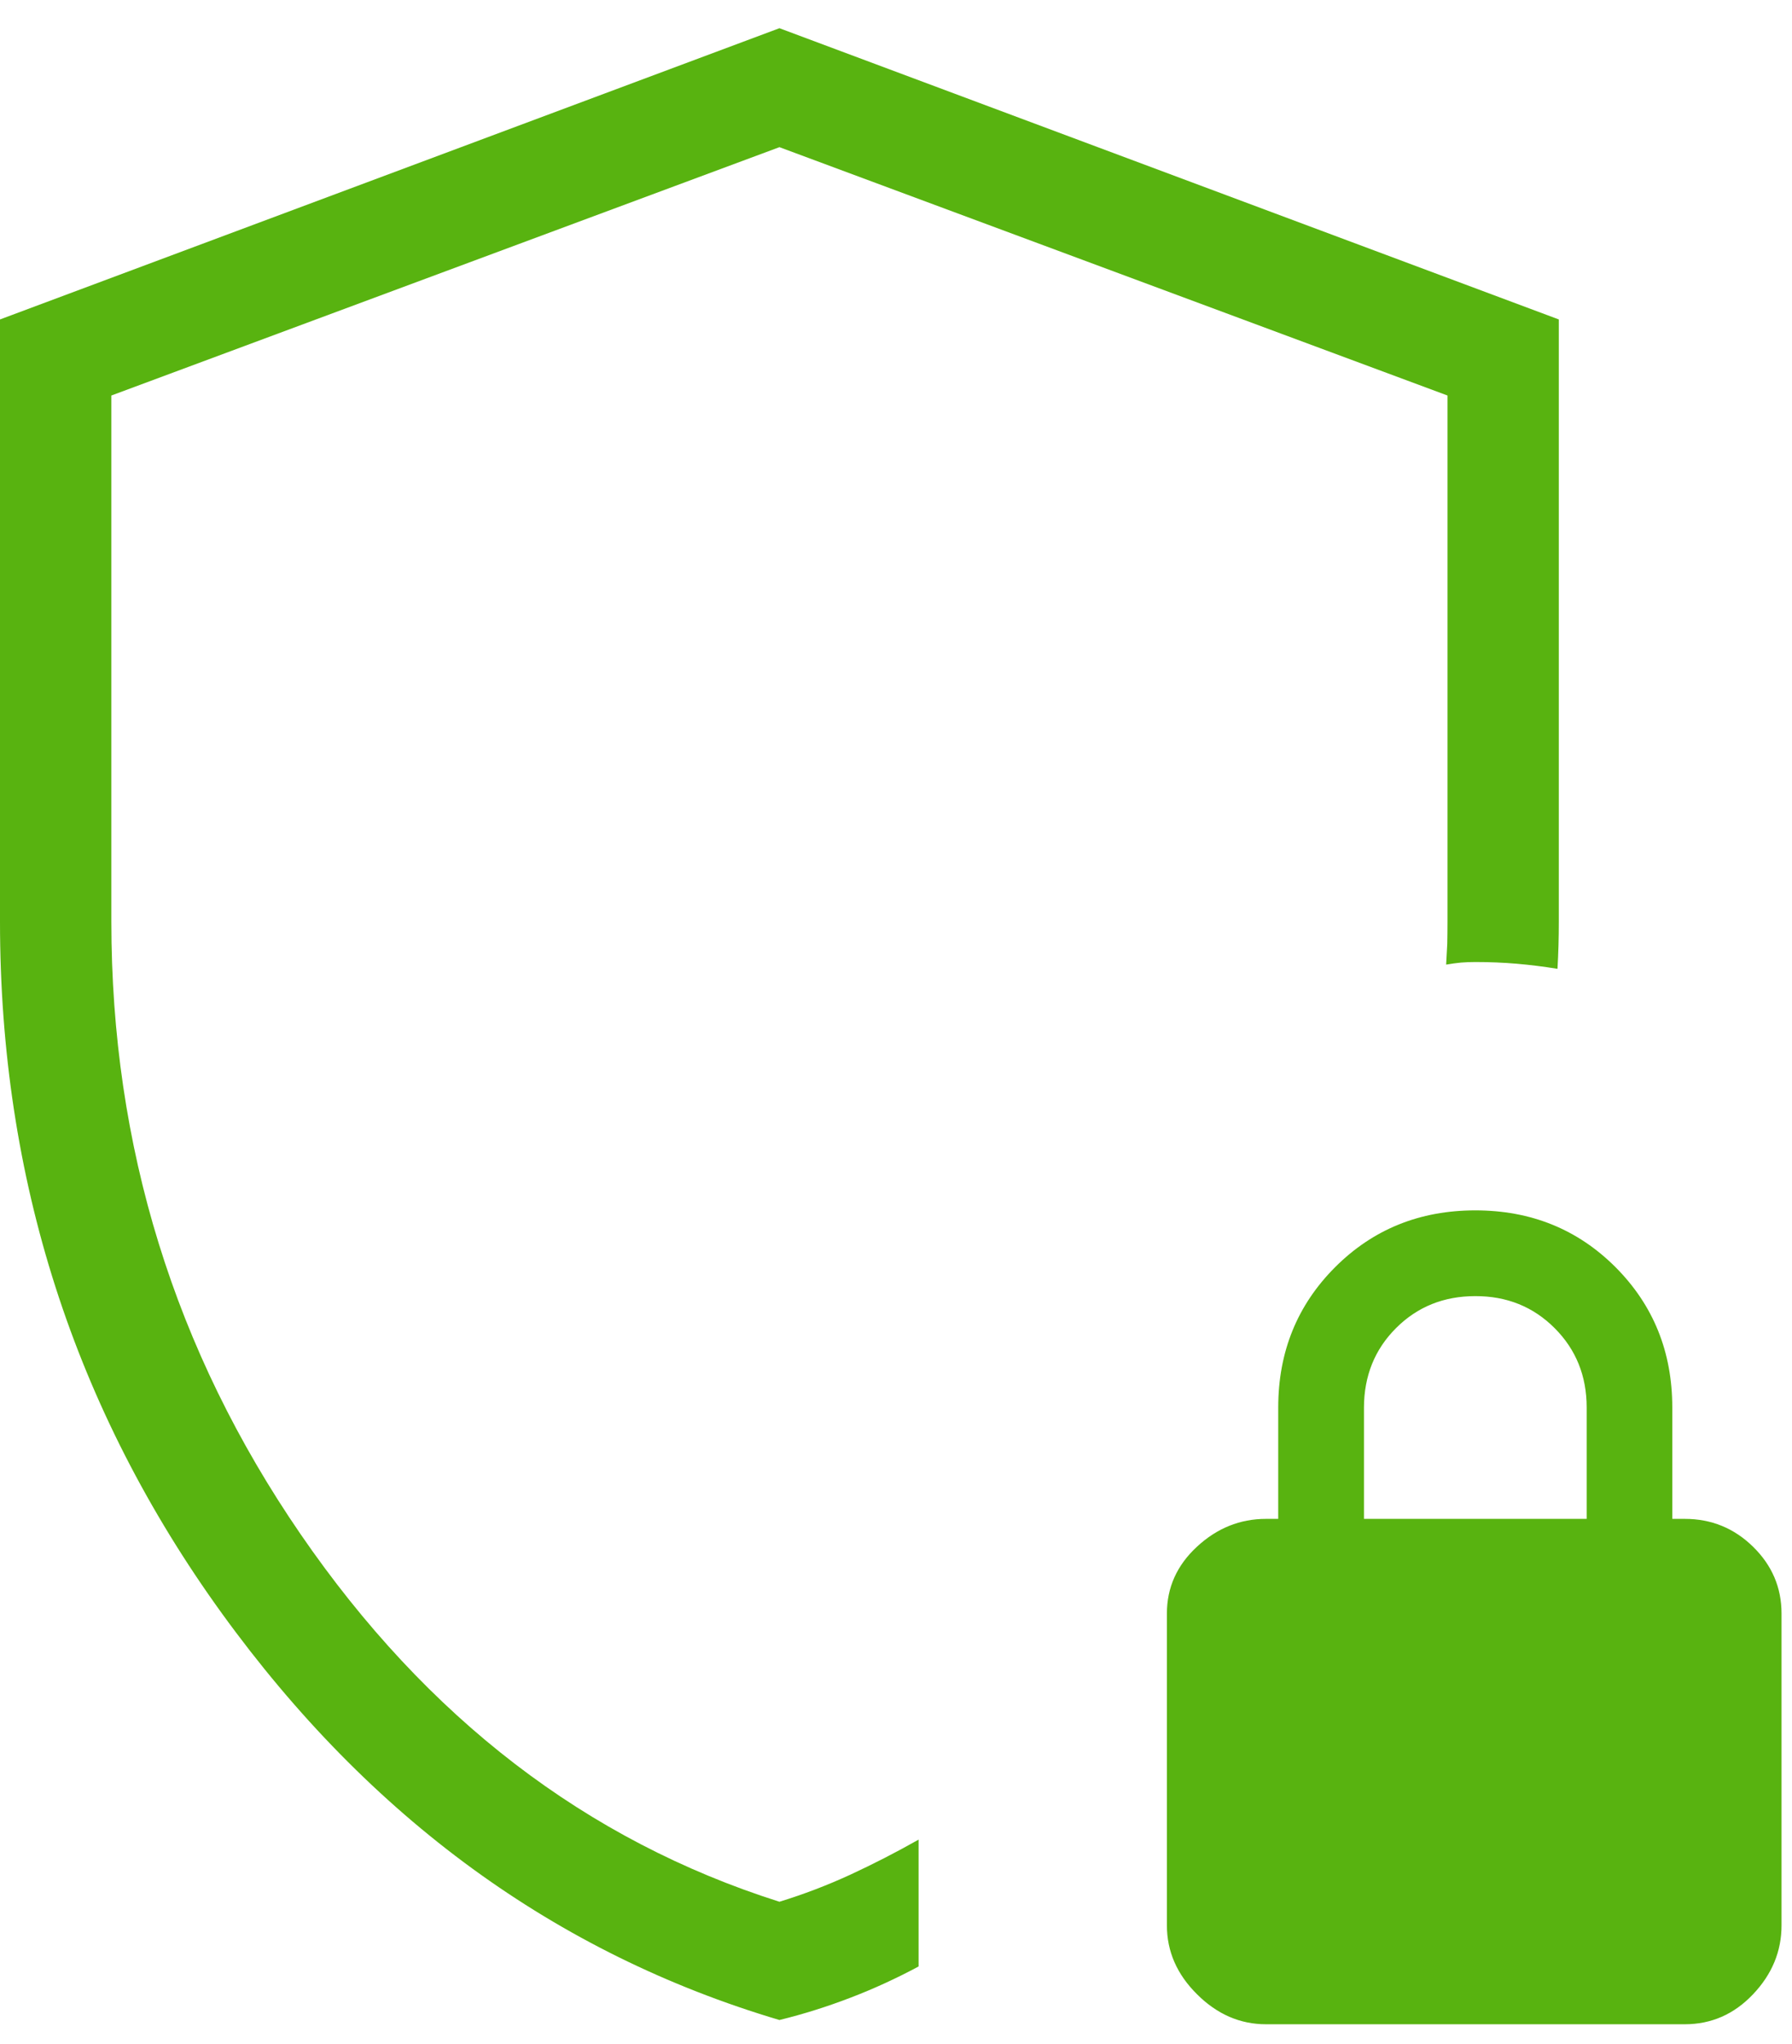 <svg width="57" height="65" viewBox="0 0 57 65" fill="none" xmlns="http://www.w3.org/2000/svg">
<path d="M24.792 64.24C17.678 62.127 11.767 57.817 7.059 51.31C2.353 44.8 0 37.468 0 29.312V10.159L24.792 0.897L49.583 10.159V29.312C49.583 29.562 49.58 29.813 49.573 30.063C49.566 30.311 49.555 30.56 49.541 30.81C49.102 30.739 48.668 30.685 48.241 30.648C47.816 30.612 47.378 30.594 46.927 30.594C46.767 30.594 46.613 30.6 46.467 30.612C46.318 30.626 46.162 30.648 45.999 30.676L46.035 30.01C46.039 29.795 46.042 29.562 46.042 29.312V12.578L24.792 4.68L3.542 12.578V29.312C3.542 36.455 5.549 42.948 9.562 48.791C13.576 54.635 18.653 58.531 24.792 60.479C25.561 60.243 26.313 59.956 27.048 59.618C27.782 59.278 28.506 58.906 29.219 58.503V62.537C28.517 62.914 27.797 63.245 27.058 63.528C26.319 63.812 25.564 64.051 24.792 64.24ZM40.269 64.375C39.442 64.375 38.71 64.056 38.073 63.419C37.435 62.786 37.117 62.056 37.117 61.23V51.313C37.117 50.487 37.435 49.778 38.073 49.188C38.71 48.598 39.442 48.303 40.269 48.303H40.658V44.761C40.658 42.992 41.262 41.505 42.468 40.298C43.672 39.094 45.159 38.492 46.927 38.492C48.696 38.492 50.182 39.094 51.386 40.298C52.59 41.505 53.192 42.992 53.192 44.761V48.303H53.589C54.434 48.303 55.158 48.598 55.76 49.188C56.364 49.778 56.667 50.487 56.667 51.313V61.23C56.667 62.056 56.364 62.787 55.76 63.422C55.158 64.057 54.434 64.375 53.589 64.375H40.269ZM43.385 48.303H50.469V44.761C50.469 43.758 50.129 42.916 49.449 42.236C48.769 41.556 47.928 41.217 46.927 41.219C45.924 41.219 45.083 41.558 44.405 42.236C43.728 42.913 43.388 43.755 43.385 44.761V48.303Z" fill="#58B310"/>
</svg>
